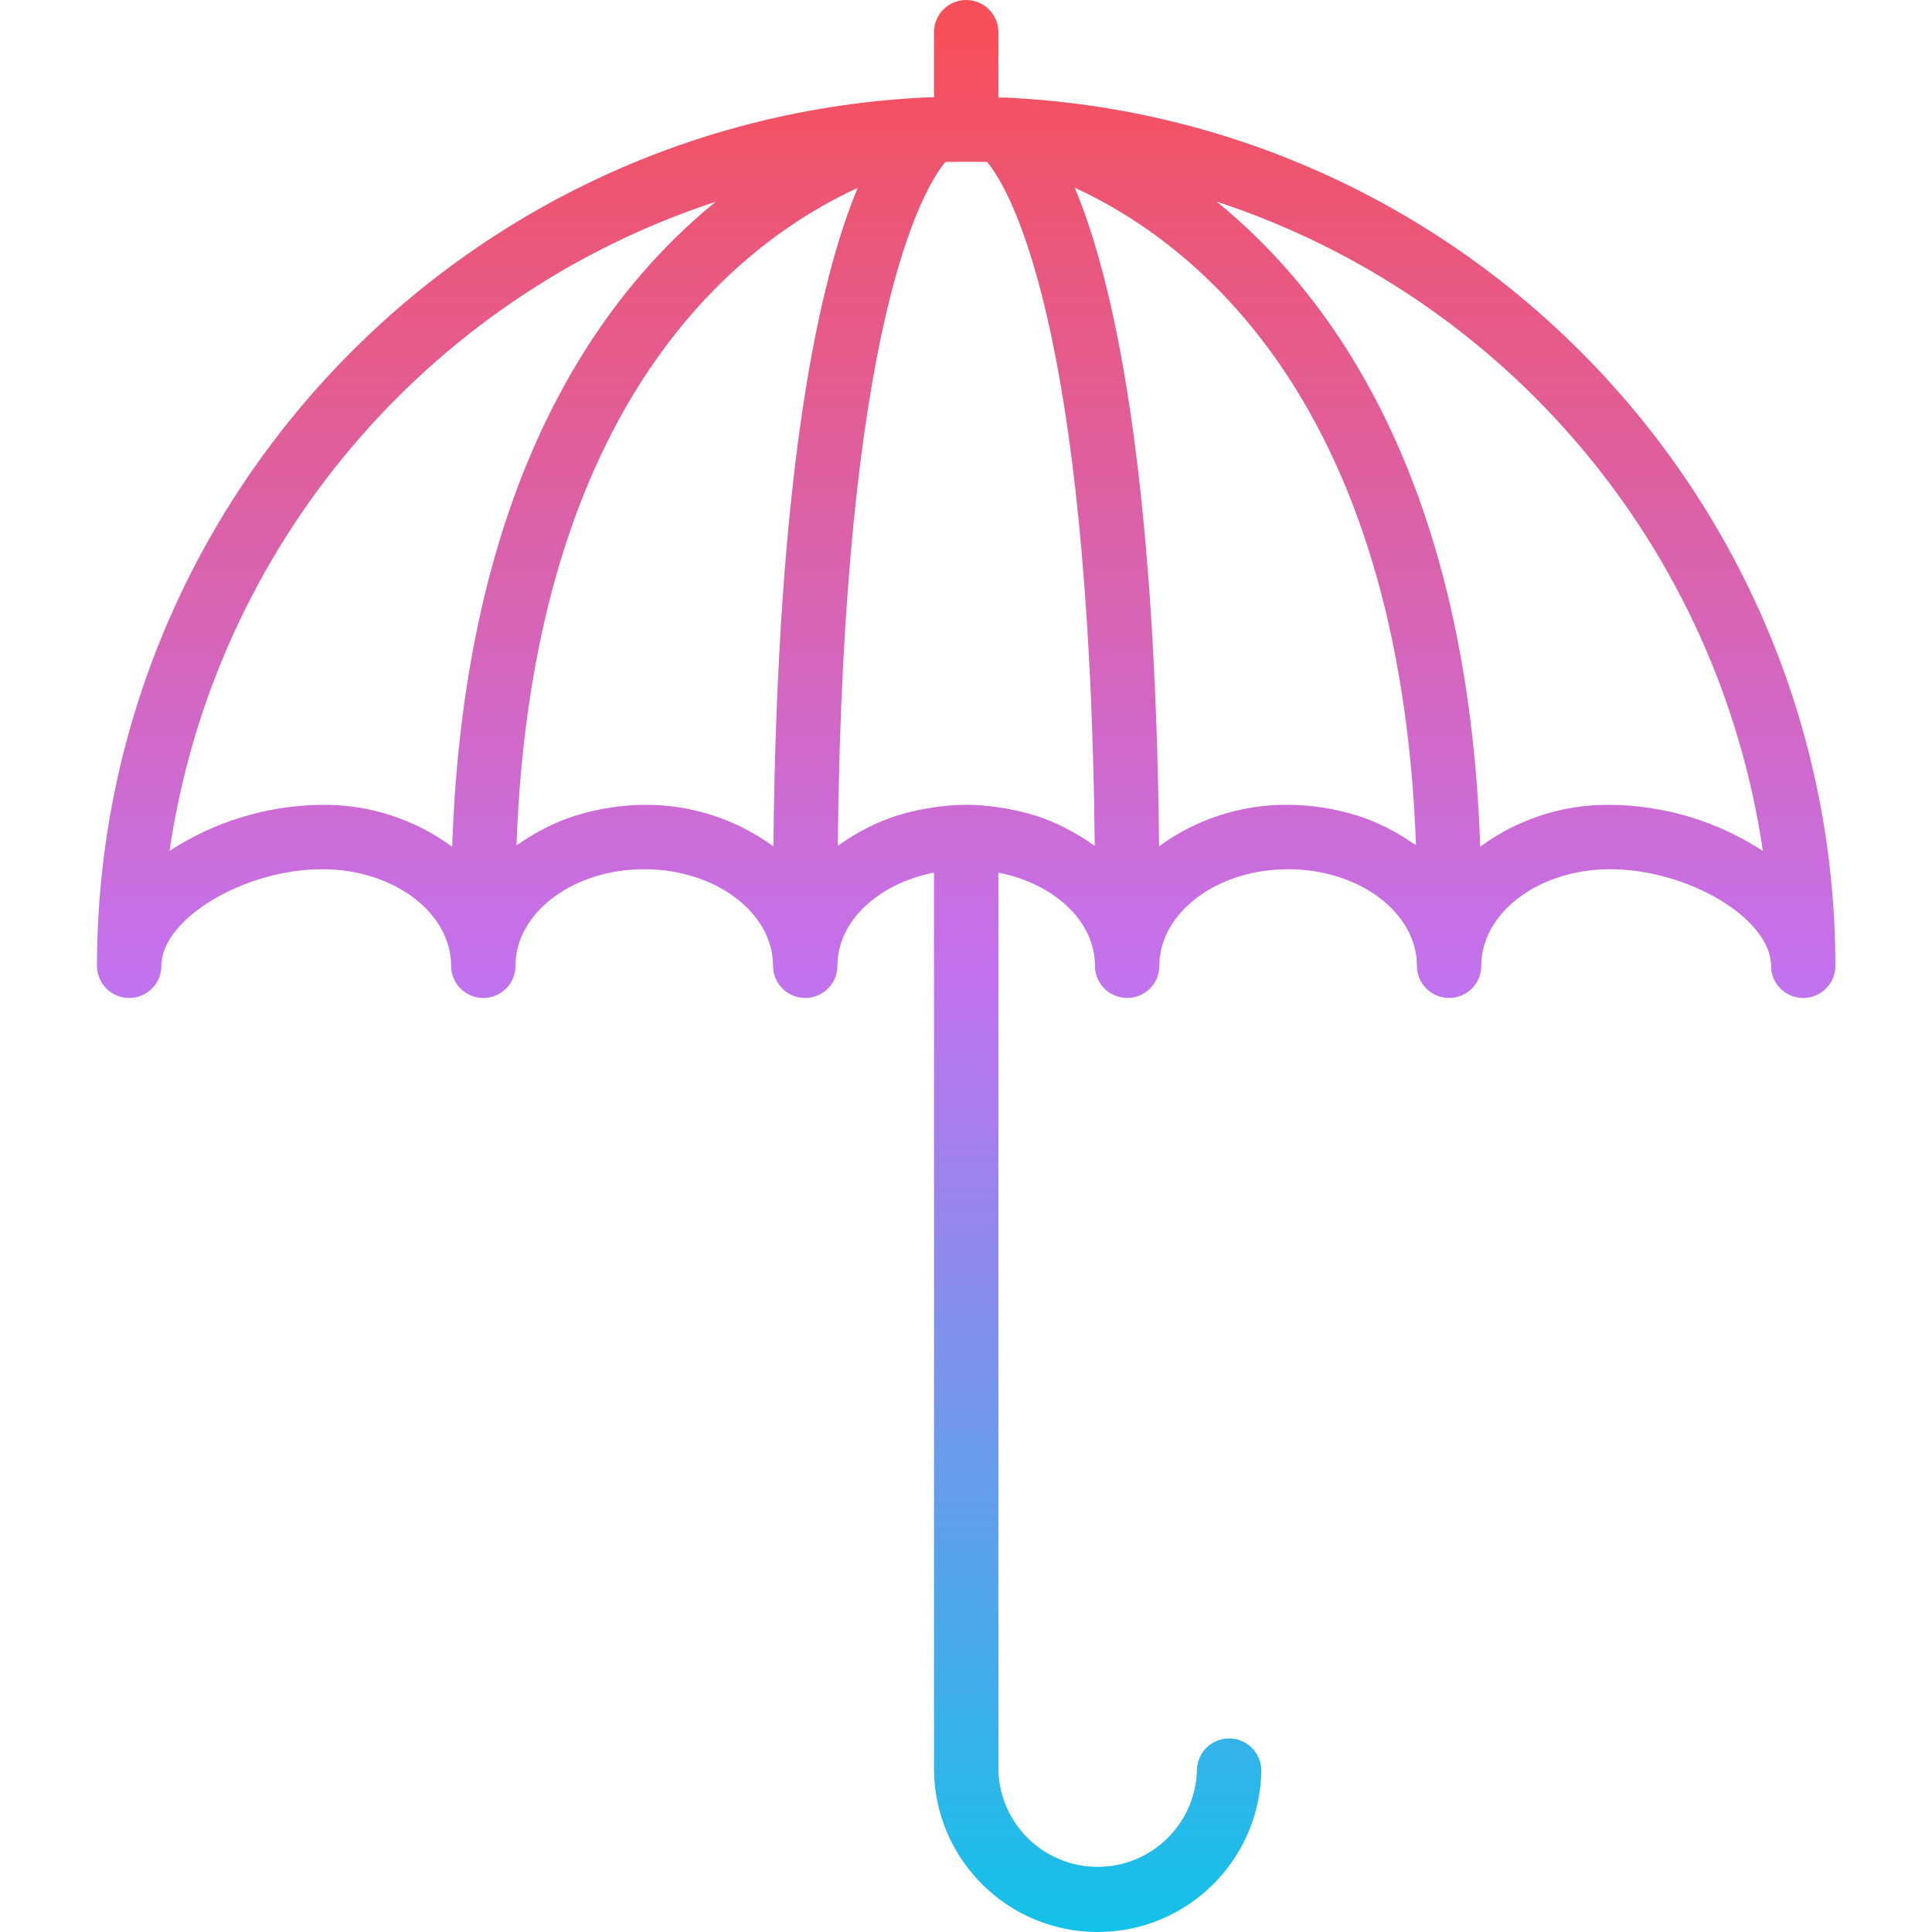 <svg height="480pt" viewBox="-24 0 480 480.102" width="480pt" xmlns="http://www.w3.org/2000/svg" xmlns:xlink="http://www.w3.org/1999/xlink"><linearGradient id="a" gradientUnits="userSpaceOnUse" x1="216.051" x2="216.051" y1="480" y2="0"><stop offset="0" stop-color="#12c2e9"/><stop offset=".5" stop-color="#c471ed"/><stop offset=".982" stop-color="#f64f59"/></linearGradient><path d="m8.051 248c4.418 0 8-3.582 8-8 0-11.664 20.559-24 40-24 17.648 0 32 10.77 32 24 0 4.418 3.582 8 8 8s8-3.582 8-8c0-13.23 14.352-24 32-24 17.648 0 32 10.77 32 24 0 4.418 3.582 8 8 8s8-3.582 8-8c0-11.152 10.23-20.465 24-23.152v223.152c.312 22.238 18.43 40.102 40.668 40.102s40.355-17.863 40.668-40.102c0-4.418-3.582-8-8-8s-8 3.582-8 8c-.414 13.324-11.336 23.91-24.668 23.91s-24.254-10.586-24.668-23.91v-223.152c13.77 2.688 24 12 24 23.152 0 4.418 3.582 8 8 8s8-3.582 8-8c0-13.23 14.352-24 32-24 17.648 0 32 10.77 32 24 0 4.418 3.582 8 8 8s8-3.582 8-8c0-13.23 14.352-24 32-24 19.441 0 40 12.336 40 24 0 4.418 3.582 8 8 8s8-3.582 8-8c-.137-115.457-90.953-210.438-206.289-215.754h-.168c-.297 0-.59 0-.879 0h-.664v-16.246c0-4.418-3.582-8-8-8s-8 3.582-8 8v16.199h-.664c-.289 0-.582 0-.879 0h-.168c-115.355 5.316-206.176 100.324-206.289 215.801 0 4.418 3.582 8 8 8zm128-48c-2.656.02-5.309.227-7.938.617-.688.094-1.352.207-2.023.328-2.234.391-4.441.926-6.605 1.598-.289.09-.594.145-.875.242-2.316.766-4.578 1.695-6.766 2.773-.562.281-1.098.578-1.648.875-1.746.93-3.43 1.965-5.047 3.102-.266.184-.586.328-.852.52 4-110.543 55.441-149.879 84.801-163.383-9.598 22.984-20 69.535-20.957 163.656-9.305-6.812-20.559-10.434-32.09-10.328zm111.258 9.742c-1.699-1.211-3.469-2.309-5.305-3.293-.535-.289-1.066-.578-1.602-.848-2.207-1.109-4.488-2.055-6.832-2.832-.215-.074-.449-.121-.664-.184-2.242-.695-4.527-1.242-6.84-1.641-.672-.121-1.328-.227-2.008-.32-5.301-.836-10.699-.836-16 0-.68.094-1.336.199-2.008.32-2.312.398-4.598.945-6.84 1.641-.215.062-.449.109-.664.184-2.344.777-4.625 1.723-6.832 2.832-.551.27-1.078.559-1.602.848-1.836.984-3.605 2.082-5.301 3.293-.211.152-.465.266-.672.418 1.328-130.465 21.328-163.391 26.727-169.922h.887c2.871-.062 5.754-.062 8.625 0h.871c5.441 6.57 25.418 39.539 26.746 169.922-.227-.152-.48-.266-.688-.418zm16.672.555c-.93-94.121-11.344-140.695-20.961-163.656 29.344 13.504 80.801 52.84 84.801 163.383-.266-.191-.586-.336-.848-.52-1.617-1.137-3.305-2.176-5.051-3.105-.551-.293-1.086-.59-1.648-.871-2.188-1.082-4.449-2.008-6.766-2.773-.281-.098-.586-.152-.871-.242-2.168-.672-4.375-1.207-6.609-1.602-.672-.117-1.336-.23-2.023-.324-2.637-.383-5.293-.574-7.953-.586-11.52-.109-22.77 3.5-32.07 10.297zm150.039 1.16c-11.301-7.375-24.477-11.348-37.969-11.457-11.598-.125-22.922 3.527-32.266 10.398-3.008-88.949-35.406-135.84-65.504-160.301 72.164 23.723 124.719 86.199 135.738 161.359zm-260.199-161.336c-30.098 24.465-62.496 71.352-65.504 160.305-9.34-6.883-20.664-10.543-32.266-10.426-13.492.109-26.668 4.082-37.969 11.457 11.027-75.152 63.582-137.617 135.738-161.336zm0 0" fill="url(#a)"/></svg>